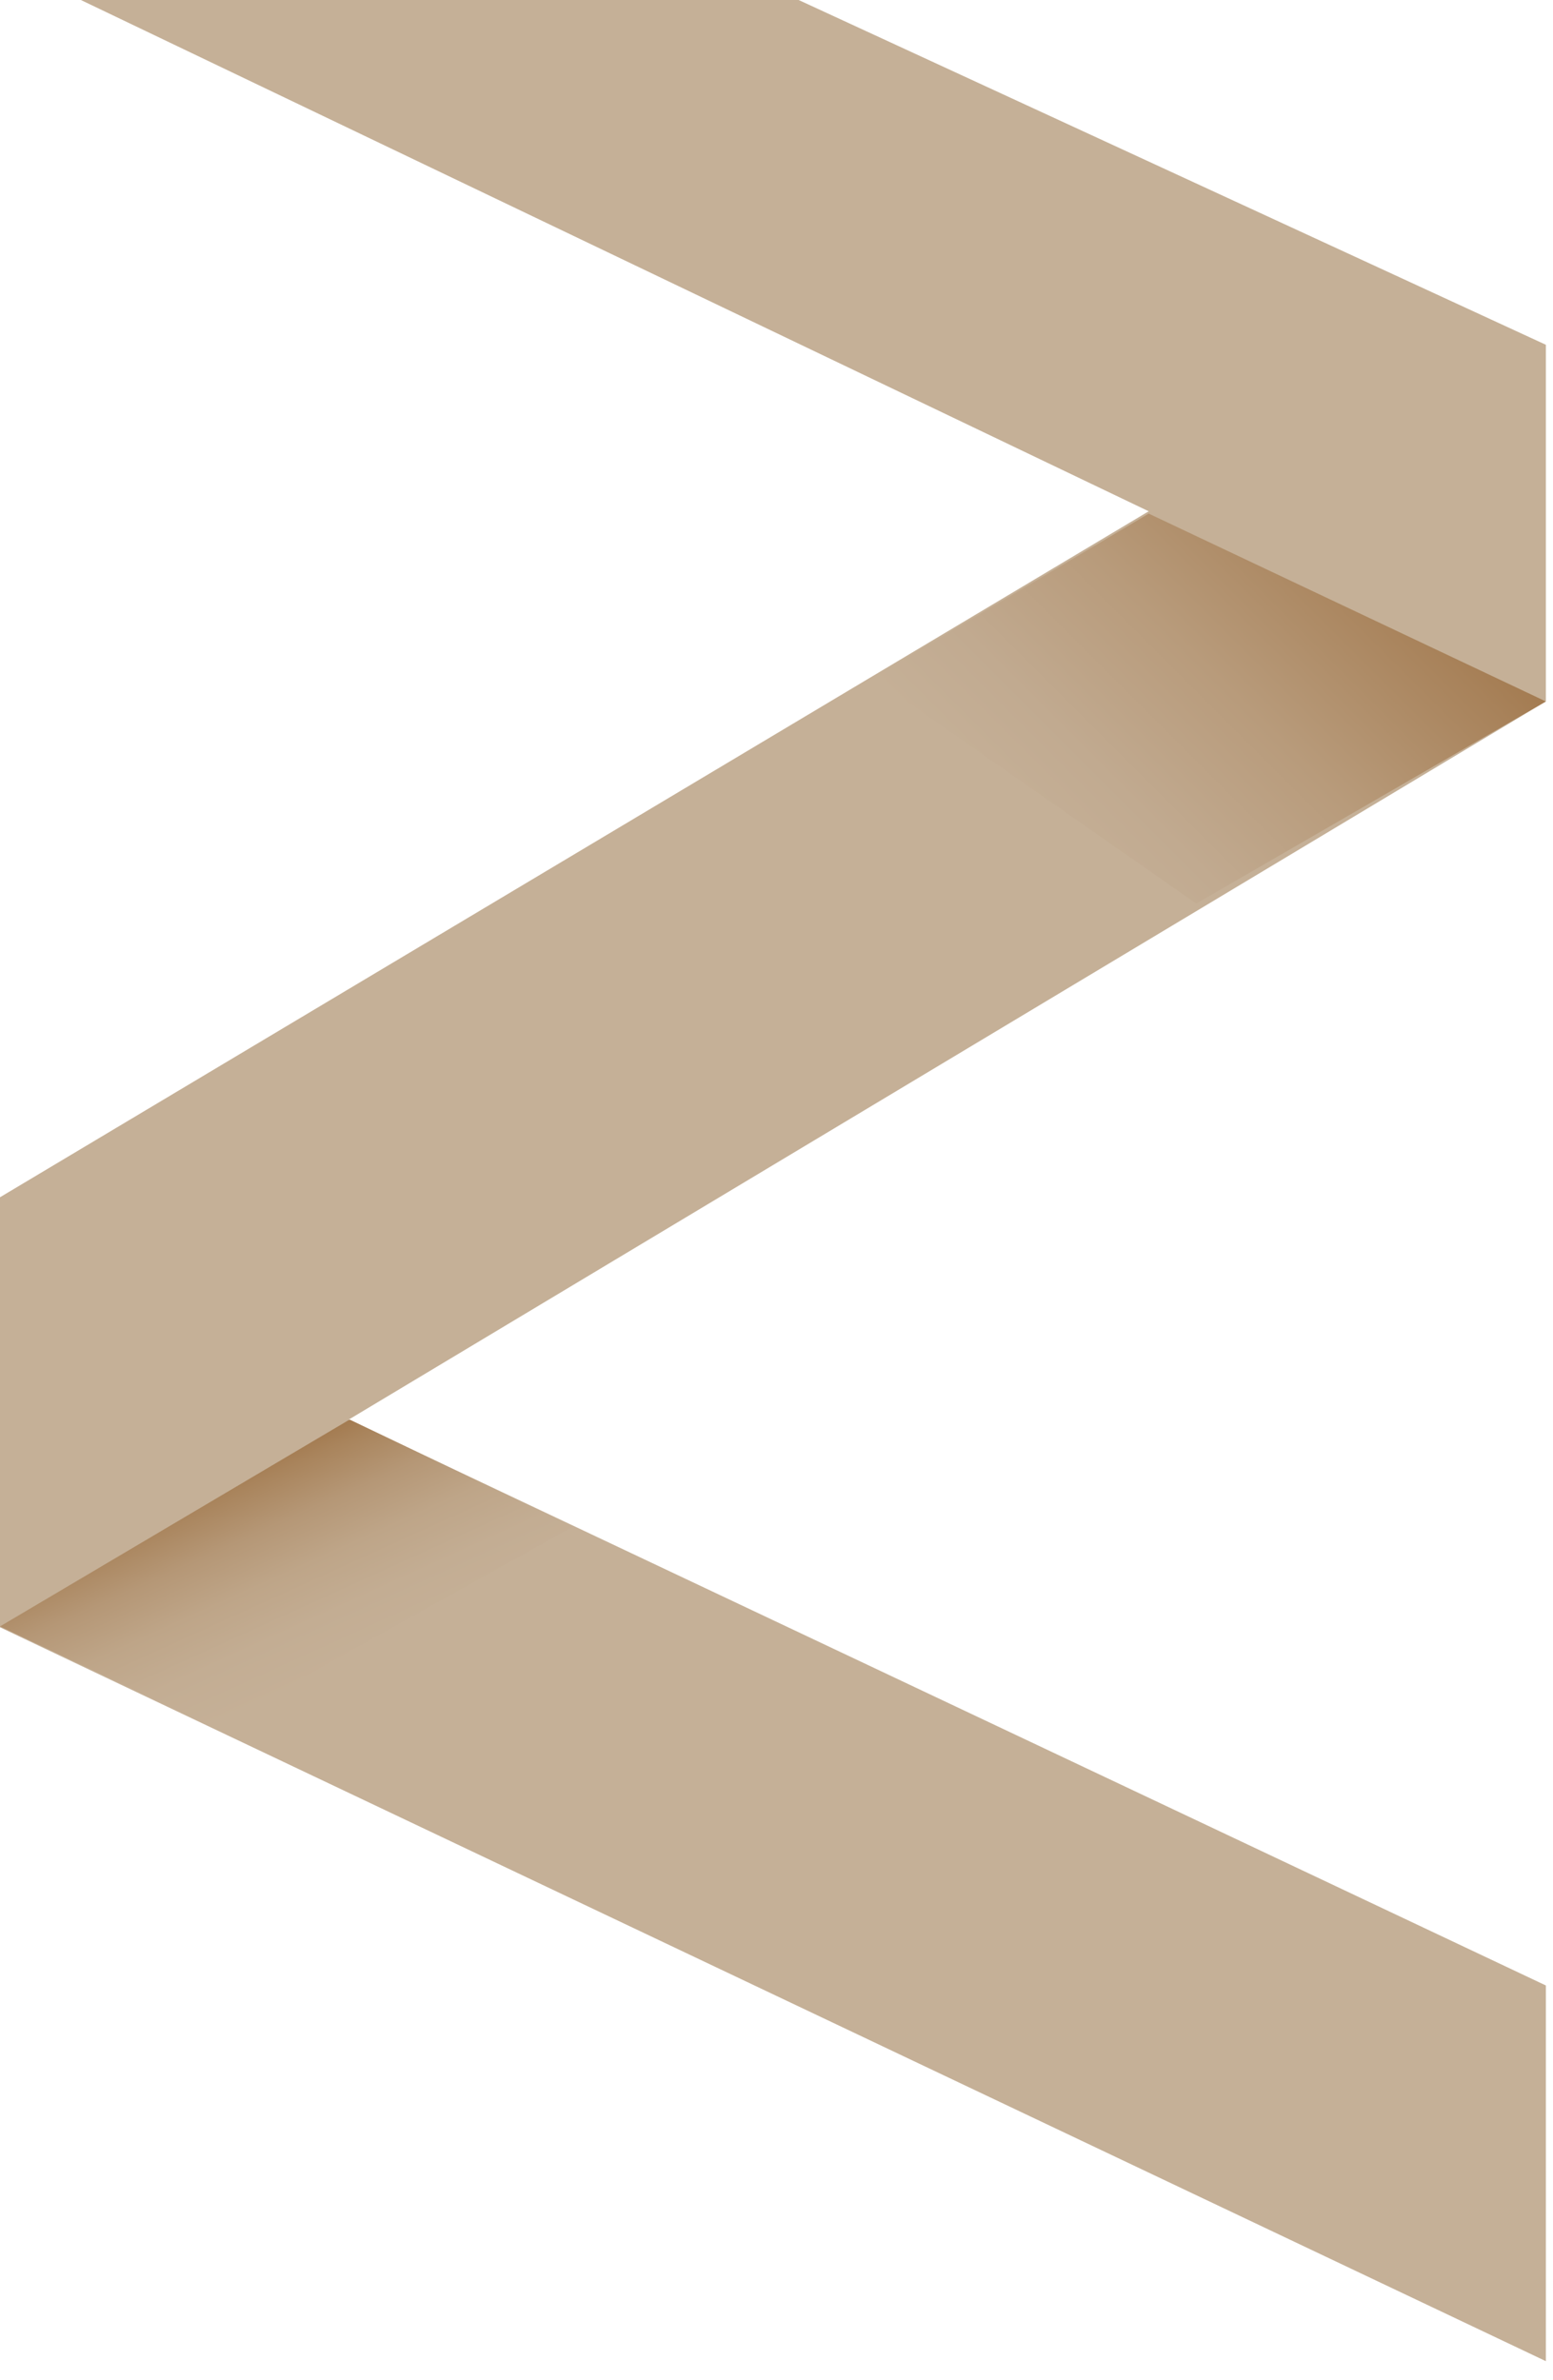 <svg xmlns="http://www.w3.org/2000/svg" xmlns:xlink="http://www.w3.org/1999/xlink" viewBox="0 0 653 1001"><defs><style>.cls-1{fill:#c5b097;}.cls-2{fill:url(#未命名的渐变_16);}.cls-3{fill:url(#未命名的渐变_14);}</style><linearGradient id="未命名的渐变_16" x1="883.73" y1="2301.04" x2="950.32" y2="2234.45" gradientTransform="translate(-2325.69 723.4) rotate(-69.44)" gradientUnits="userSpaceOnUse"><stop offset="0" stop-color="#c5b097"/><stop offset="0.25" stop-color="#c3ad93"/><stop offset="0.49" stop-color="#bea588"/><stop offset="0.71" stop-color="#b59776"/><stop offset="0.92" stop-color="#a9845c"/><stop offset="0.99" stop-color="#a47c52"/></linearGradient><linearGradient id="未命名的渐变_14" x1="440.25" y1="358.25" x2="576.75" y2="221.75" gradientUnits="userSpaceOnUse"><stop offset="0" stop-color="#c5b097"/><stop offset="0.21" stop-color="#c1aa90"/><stop offset="0.53" stop-color="#b89b7b"/><stop offset="0.91" stop-color="#a8825a"/><stop offset="0.99" stop-color="#a47c52"/></linearGradient></defs><title>666</title><g id="图层_2" data-name="图层 2"><polygon class="cls-1" points="135 604 -190 617 495.43 207.59 650 295 135 604"/><polygon class="cls-1" points="650 295 34 0 335.76 -0.02 650 145 650 295"/><polygon class="cls-1" points="650 993 -193 592.73 -42.02 507.83 650 835 650 993"/><polygon class="cls-2" points="0 684 147 597 241 642 89.82 726.43 0 684"/><polygon class="cls-3" points="483 216 650 295 503 380 367 285 483 216"/></g></svg>